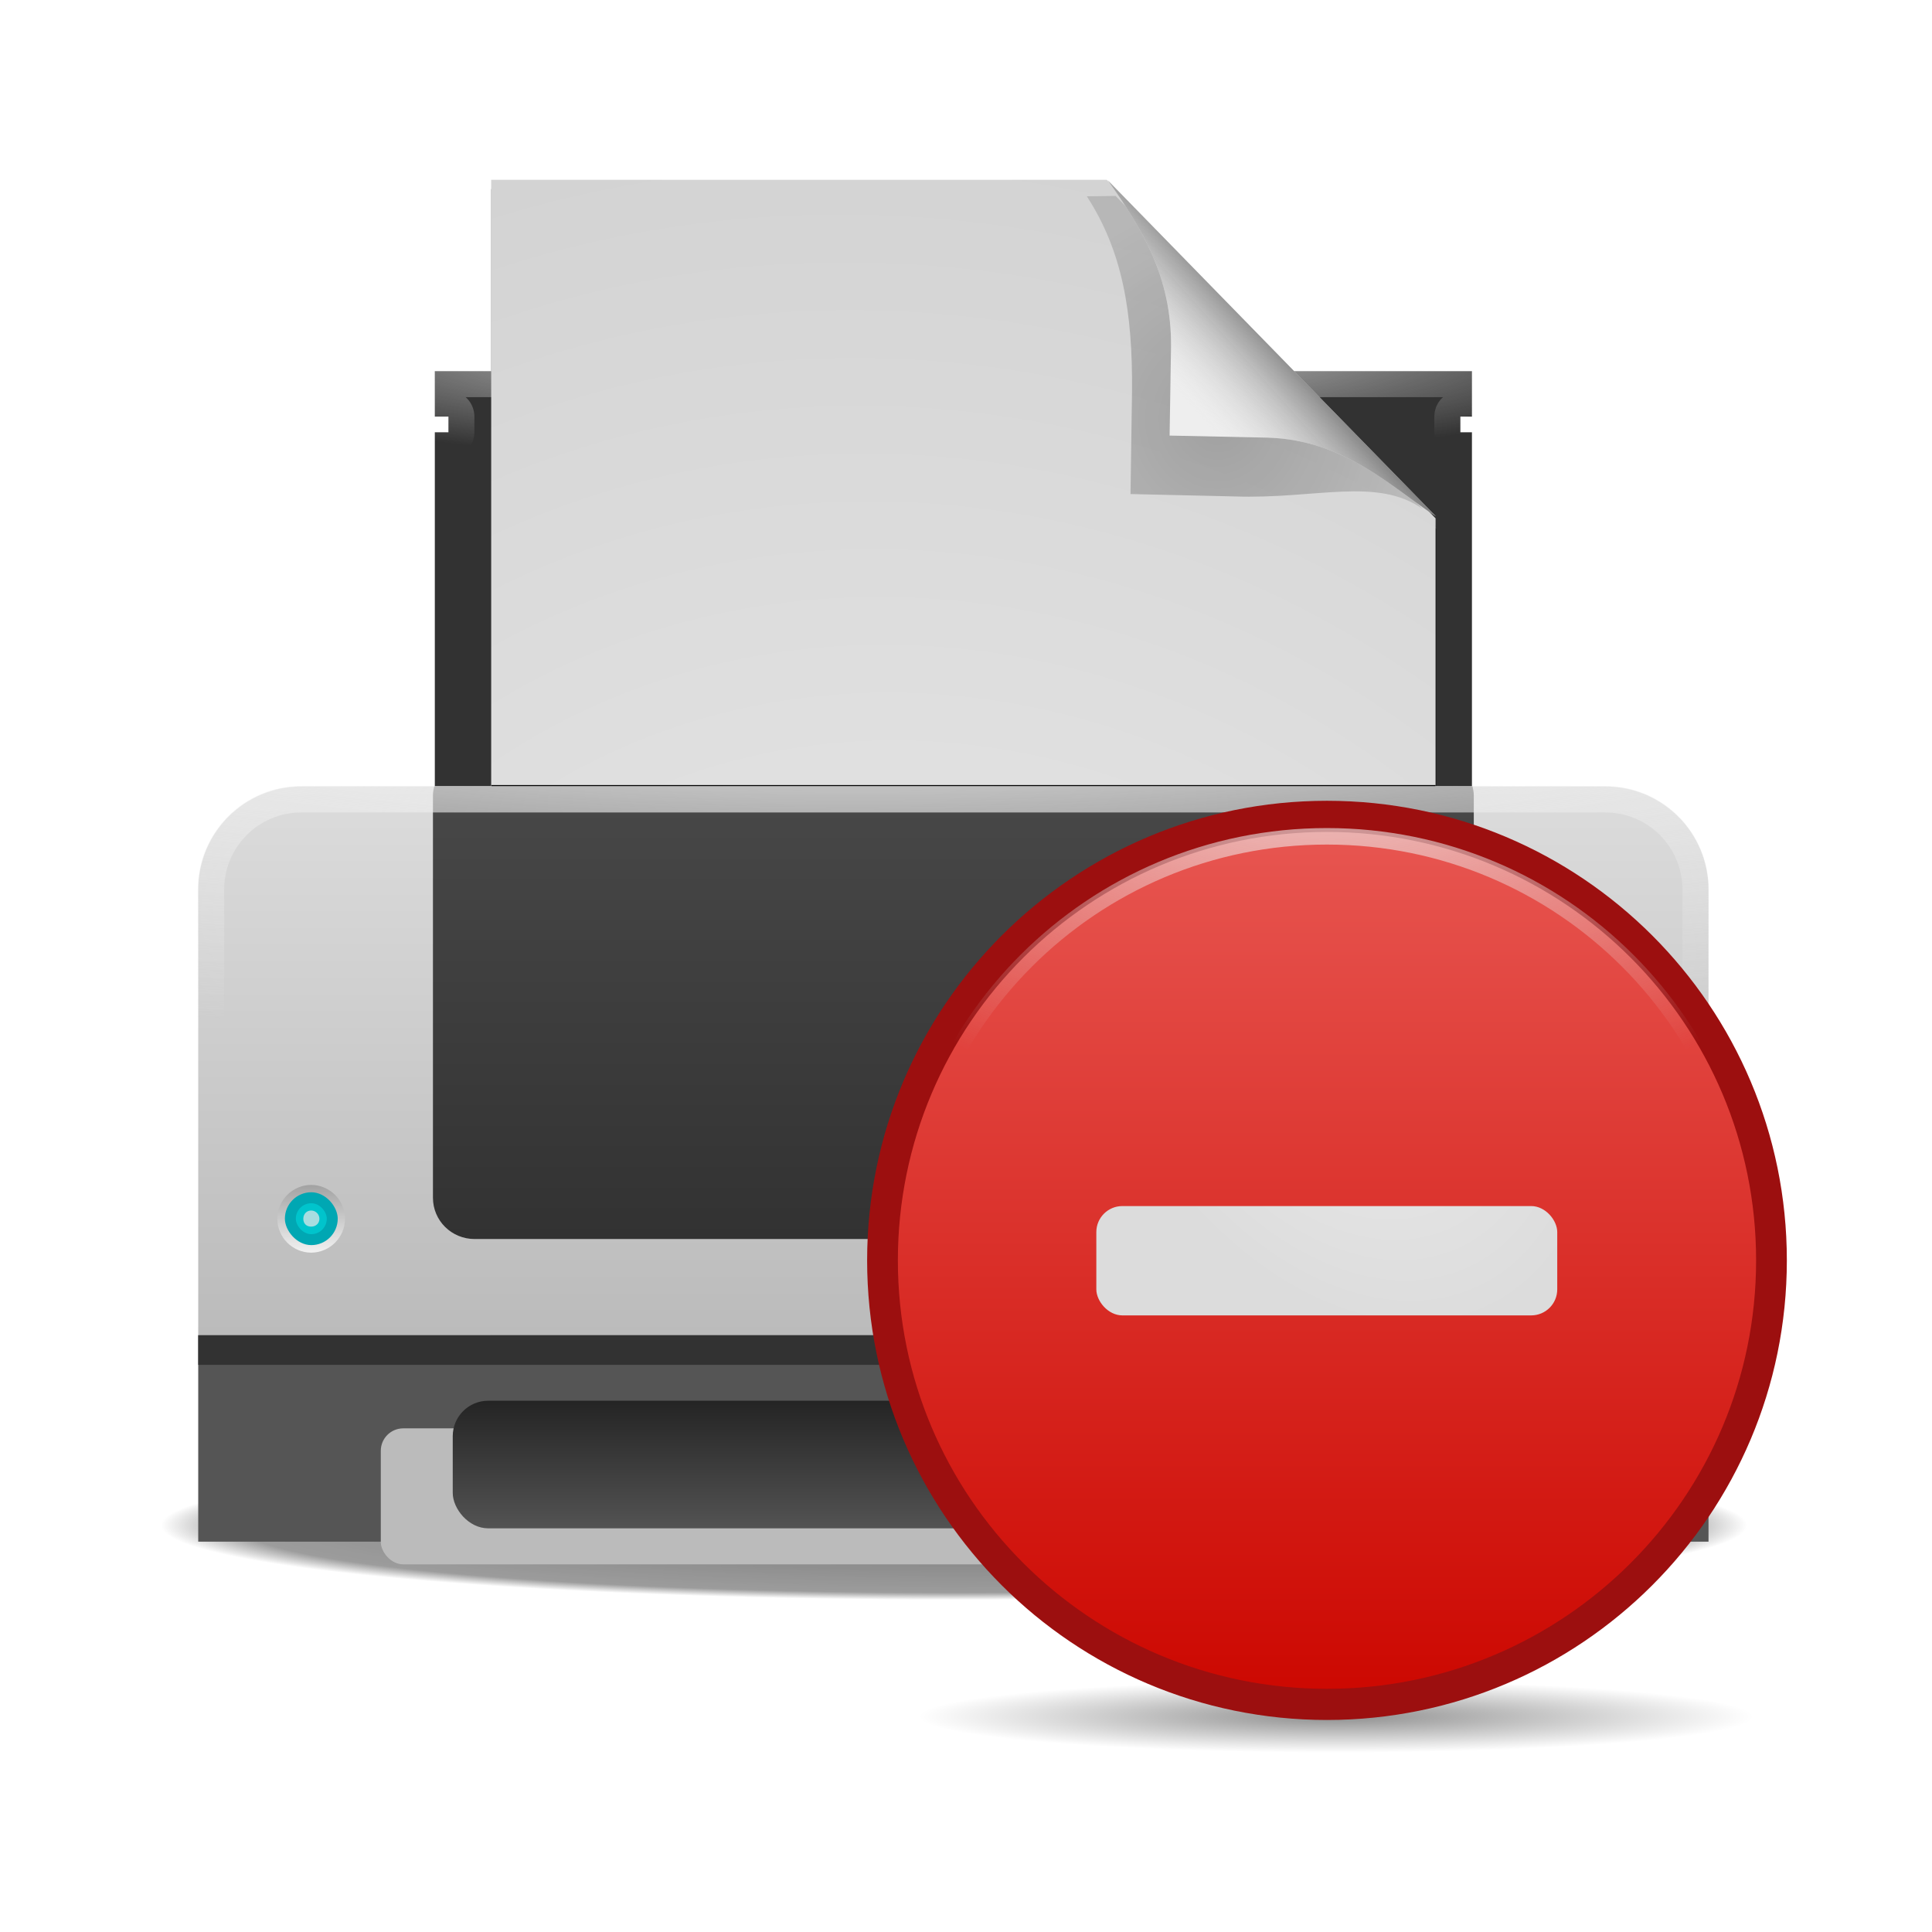 <svg:svg xmlns:ns1="http://www.w3.org/1999/xlink" xmlns:svg="http://www.w3.org/2000/svg" height="146.233" viewBox="-8.218 -4.622 146.233 146.233" width="146.233">
 <svg:defs id="0">
  <svg:linearGradient id="J">
   <svg:stop id="12" stop-color="#eee" />
   <svg:stop id="13" offset="1" stop-color="#eee" stop-opacity="0" />
  </svg:linearGradient>
  <svg:linearGradient id="K">
   <svg:stop id="14" />
   <svg:stop id="15" offset="0.902" stop-opacity="0.731" />
   <svg:stop id="16" offset="1" stop-opacity="0" />
  </svg:linearGradient>
  <svg:linearGradient id="L">
   <svg:stop id="17" stop-color="#323232" />
   <svg:stop id="18" offset="1" stop-color="#484848" />
  </svg:linearGradient>
  <svg:linearGradient id="M">
   <svg:stop id="19" stop-color="#bbb" />
   <svg:stop id="1A" offset="1" stop-color="#dcdcdc" />
  </svg:linearGradient>
  <svg:linearGradient id="N">
   <svg:stop id="1B" stop-color="#242424" />
   <svg:stop id="1C" offset="1" stop-color="#535353" />
  </svg:linearGradient>
  <svg:linearGradient id="O">
   <svg:stop id="1D" stop-color="#a2a2a2" />
   <svg:stop id="1E" offset="1" stop-color="#f2f2f2" />
  </svg:linearGradient>
  <svg:filter id="P">
   <svg:feGaussianBlur id="1F" stdDeviation="2.586" />
  </svg:filter>
  <svg:filter height="1.29" id="Q" width="1.294" x="-0.147" y="-0.145">
   <svg:feGaussianBlur id="1G" stdDeviation="1.819" />
  </svg:filter>
  <svg:linearGradient id="R">
   <svg:stop id="1H" />
   <svg:stop id="1I" offset="1" stop-color="#ddd" stop-opacity="0" />
  </svg:linearGradient>
  <svg:linearGradient id="S">
   <svg:stop id="1J" />
   <svg:stop id="1K" offset="1" stop-opacity="0.536" />
  </svg:linearGradient>
  <svg:linearGradient id="T">
   <svg:stop id="1L" stop-color="#eee" />
   <svg:stop id="1M" offset="1" stop-color="#d2d2d2" />
  </svg:linearGradient>
  <svg:filter id="U">
   <svg:feGaussianBlur id="1N" stdDeviation="0.529" />
  </svg:filter>
  <svg:filter height="2.207" id="V" width="1.062" x="-0.031" y="-0.603">
   <svg:feGaussianBlur id="1O" stdDeviation="1.548" />
  </svg:filter>
  <svg:radialGradient cx="63.45" cy="115" gradientTransform="matrix(1,0,0,5.128205e-2,0,109.104)" gradientUnits="userSpaceOnUse" id="W" r="60.03" ns1:href="#K" />
  <svg:radialGradient cx="89.51" cy="22.254" gradientTransform="matrix(1,0,0,0.975,0,0.439)" gradientUnits="userSpaceOnUse" id="X" r="18.279" ns1:href="#S" />
  <svg:linearGradient gradientUnits="userSpaceOnUse" id="Y" x2="0" y1="111.88" y2="117" ns1:href="#O" />
  <svg:linearGradient gradientTransform="translate(-1.104,-8.403)" gradientUnits="userSpaceOnUse" id="Z" x2="0" y1="97.56" y2="63.31" ns1:href="#L" />
  <svg:linearGradient gradientTransform="matrix(1,0,0,0.925,-1.102,-0.145)" gradientUnits="userSpaceOnUse" id="a" x2="0" y1="109.8" y2="120.24" ns1:href="#N" />
  <svg:linearGradient gradientTransform="translate(-1.026,-8.403)" gradientUnits="userSpaceOnUse" id="b" x2="0" y1="104.84" y2="63.31" ns1:href="#M" />
  <svg:linearGradient gradientTransform="matrix(0.805,0,0,0.805,12.791,6.801)" gradientUnits="userSpaceOnUse" id="c" x1="98.33" x2="86.82" y1="14.793" y2="25.1" ns1:href="#R" />
  <svg:radialGradient cx="81.79" cy="100.32" gradientTransform="matrix(1.666,-1.329,1.479,1.854,-219.889,26.593)" gradientUnits="userSpaceOnUse" id="d" r="44.42" ns1:href="#T" />
  <svg:radialGradient cx="60.27" cy="-4.631" gradientTransform="matrix(3.021,-1.591543e-2,2.3268534e-3,0.442,-123.692,51.102)" gradientUnits="userSpaceOnUse" id="e" r="57.19" ns1:href="#J" />
  <svg:radialGradient cx="60.692" cy="48.661" gradientTransform="matrix(1.509,3.2729067e-3,-5.3253408e-4,0.246,-30.565,9.063)" gradientUnits="userSpaceOnUse" id="f" r="39.28" ns1:href="#J" />
  <svg:radialGradient cx="60.05" cy="51.39" gradientTransform="matrix(-1.405,1.189,-1,-1.181,199.738,11.751)" gradientUnits="userSpaceOnUse" id="g" r="15.03" ns1:href="#i" />
  <svg:linearGradient id="h">
   <svg:stop id="1P" />
   <svg:stop id="1Q" offset="1" stop-opacity="0" />
  </svg:linearGradient>
  <svg:linearGradient id="i">
   <svg:stop id="1R" stop-color="#eee" />
   <svg:stop id="1S" offset="1" stop-color="#dcdcdc" />
  </svg:linearGradient>
  <svg:linearGradient id="j">
   <svg:stop id="1T" stop-color="#cc0700" />
   <svg:stop id="1U" offset="1" stop-color="#e85752" />
  </svg:linearGradient>
  <svg:linearGradient id="k">
   <svg:stop id="1V" stop-color="#797979" />
   <svg:stop id="1W" offset="1" stop-color="#2d2d2d" />
  </svg:linearGradient>
  <svg:linearGradient id="l">
   <svg:stop id="1X" stop-color="#fff" stop-opacity="0.732" />
   <svg:stop id="1Y" offset="1" stop-color="#323232" stop-opacity="0" />
  </svg:linearGradient>
  <svg:linearGradient id="m">
   <svg:stop id="1Z" stop-color="#437ec6" />
   <svg:stop id="1a" offset="1" stop-color="#003e81" />
  </svg:linearGradient>
  <svg:linearGradient id="n">
   <svg:stop id="1b" stop-color="#353535" />
   <svg:stop id="1c" offset="1" stop-color="#2a2a2a" />
  </svg:linearGradient>
  <svg:radialGradient cx="64.7" cy="-15.174" gradientTransform="matrix(1.533,-3.1358239e-8,2.404893e-8,1.124,-33.828,2.991)" gradientUnits="userSpaceOnUse" id="o" r="55.27" ns1:href="#J" />
  <svg:radialGradient cx="63.894" cy="117.35" gradientTransform="matrix(1,0,0,8.641975e-2,0,107.21)" gradientUnits="userSpaceOnUse" id="p" r="53.91" ns1:href="#h" />
  <svg:linearGradient id="q">
   <svg:stop id="1d" stop-color="#cc0700" />
   <svg:stop id="1e" offset="1" stop-color="#af0600" />
  </svg:linearGradient>
  <svg:radialGradient cx="-64" cy="148.57" gradientTransform="matrix(0.314,-0.418,0.448,0.574,-139.678,-180.514)" gradientUnits="userSpaceOnUse" id="r" r="38.946" ns1:href="#i" />
  <svg:linearGradient gradientUnits="userSpaceOnUse" id="s" x2="0" y1="120.54" y2="8.707" ns1:href="#j" />
 </svg:defs>
 <svg:path d="M 123.485,115.002 A 60.032,3.079 0 1 1 3.421,115.002 A 60.032,3.079 0 1 1 123.485,115.002 z" fill="url(#W)" filter="url(#V)" id="1" opacity="0.729" transform="matrix(1,0,0,1.833,0.547,-99.967)" />
 <svg:path d="M 24.693,23.472 L 24.693,26.91 L 25.724,26.91 L 25.724,28.097 L 24.693,28.097 L 24.693,87.91 L 103.193,87.91 L 103.193,34.691 L 103.193,28.191 L 103.193,28.097 L 102.318,28.097 L 102.318,26.91 L 103.193,26.91 L 103.193,26.879 L 103.193,25.535 L 103.193,23.472 L 24.693,23.472 L 24.693,23.472 z" fill="#323232" id="2" />
 <svg:path d="M 20.094,4.119 L 20.094,122.118 L 108.938,122.118 L 108.938,35.962 L 108.344,35.337 C 108.554,35.482 108.761,35.639 108.969,35.775 L 78.094,4.15 C 78.15,4.229 78.194,4.32 78.25,4.4 L 78,4.119 L 20.094,4.119 L 20.094,4.119 z" filter="url(#P)" id="3" opacity="0.809" transform="matrix(0.805,0,0,0.808,12.791,6.362)" />
 <svg:path d="M 25.656,24.438 L 25.656,25.938 L 25.719,25.938 C 26.253,25.939 26.686,26.372 26.688,26.906 L 26.688,28.094 C 26.686,28.628 26.253,29.061 25.719,29.062 L 25.656,29.062 L 25.656,86.938 L 102.219,86.938 L 102.219,34.688 L 102.219,29.062 C 101.721,29.013 101.343,28.594 101.344,28.094 L 101.344,26.906 C 101.343,26.406 101.721,25.987 102.219,25.938 L 102.219,25.531 L 102.219,24.438 L 25.656,24.438 z" fill="none" id="4" stroke="url(#f)" stroke-width="2" />
 <svg:path d="M 28.958,8.989 L 28.958,103.93 L 100.441,103.93 L 100.441,34.61 L 75.549,8.989 L 28.958,8.989 L 28.958,8.989 z" fill="url(#d)" id="5" />
 <svg:path d="M 81.698,28.31 L 81.833,19.959 C 81.901,13.359 80.956,8.411 77.786,3.947 L 80.362,3.916 L 107.863,29.531 C 103.795,26.885 98.242,28.74 91.001,28.505 L 81.698,28.31 L 81.698,28.31 z" fill="url(#X)" filter="url(#Q)" id="6" opacity="0.505" transform="matrix(0.845,0,0,0.925,8.315,6.586)" />
 <svg:path d="M 80.309,28.347 L 80.418,21.628 C 80.473,16.318 78.179,12.613 75.628,9.021 L 100.475,34.468 C 97.202,32.34 93.62,28.693 87.794,28.504 L 80.309,28.347 L 80.309,28.347 z" fill="#eee" id="7" />
 <svg:path d="M 80.309,28.347 L 80.418,21.628 C 80.473,16.318 78.179,12.613 75.628,9.021 L 100.475,34.468 C 97.202,32.34 93.62,28.693 87.794,28.504 L 80.309,28.347 L 80.309,28.347 z" fill="url(#c)" id="8" />
 <svg:path d="M 14.599,54.91 C 10.276,54.91 6.786,58.399 6.786,62.722 L 6.786,96.441 L 121.099,96.441 L 121.099,62.722 C 121.099,58.399 117.609,54.91 113.286,54.91 L 14.599,54.91 z" fill="url(#b)" id="9" />
 <svg:path d="M 6.786,96.441 L 6.786,112.066 L 121.099,112.066 L 121.099,96.441 L 6.786,96.441 L 6.786,96.441 z" fill="#555" id="A" />
 <svg:path d="M 6.786,96.441 L 6.786,98.683 L 121.099,98.683 L 121.099,96.441 L 6.786,96.441 L 6.786,96.441 z" fill="#323232" id="B" />
 <svg:rect fill="#bbb" height="10.294" id="C" rx="1.7" width="86.68" x="20.604" y="103.49" />
 <svg:rect fill="url(#a)" height="9.658" id="D" rx="2.682" width="75.79" x="26.05" y="101.4" />
 <svg:path d="M 30,63.312 L 30,97.562 L 101.281,97.562 C 101.347,97.562 101.404,97.535 101.469,97.531 L 101.469,63.312 L 30,63.312 L 30,63.312 z" filter="url(#U)" id="E" transform="matrix(1,0,0,0.902,-1.026,-2.309)" />
 <svg:path d="M 24.646,54.91 C 24.594,55.136 24.552,55.356 24.552,55.597 L 24.552,86.035 C 24.552,87.776 25.967,89.16 27.708,89.16 L 100.177,89.16 C 101.918,89.16 103.333,87.776 103.333,86.035 L 103.333,55.597 C 103.333,55.356 103.291,55.136 103.239,54.91 L 24.646,54.91 L 24.646,54.91 z" fill="url(#Z)" id="F" />
 <svg:g id="G" transform="translate(-2.416,-26.81)">
  <svg:path d="M 17.75,111.875 C 16.345,111.875 15.188,113.032 15.188,114.438 C 15.188,115.843 16.345,117 17.75,117 C 19.155,117 20.312,115.843 20.312,114.438 C 20.312,113.032 19.155,111.875 17.75,111.875 z" fill="url(#Y)" id="t" />
  <svg:rect fill="#00a7b3" height="4" id="u" rx="2" width="4" x="15.761" y="112.43" />
  <svg:rect fill="#00c4cc" height="2.342" id="v" rx="1.171" width="2.342" x="16.59" y="113.26" />
  <svg:path d="M 17.75,113.812 C 17.408,113.812 17.156,114.077 17.156,114.438 C 17.156,114.798 17.39,115.031 17.75,115.031 C 18.11,115.031 18.375,114.78 18.375,114.438 C 18.375,114.095 18.092,113.812 17.75,113.812 z" fill="#a8dde0" id="w" />
 </svg:g>
 <svg:path d="M 14.594,55.875 C 10.801,55.875 7.75,58.926 7.75,62.719 L 7.75,95.469 L 120.125,95.469 L 120.125,62.719 C 120.125,58.926 117.074,55.875 113.281,55.875 L 14.594,55.875 z" fill="none" id="H" stroke="url(#e)" stroke-width="2" />
 <svg:g id="I" transform="translate(-1,3.1507463e-7)">
  <svg:path d="m 117.804,117.351 c 0,2.573 -24.136,4.659 -53.91,4.659 -29.774,0 -53.91,-2.086 -53.91,-4.659 0,-2.573 24.136,-4.659 53.91,-4.659 29.774,0 53.91,2.086 53.91,4.659 z" fill="url(#p)" id="x" opacity="0.443" transform="matrix(0.586,0,0,0.586,56.478,56.537)" />
  <svg:path d="m 122.089,64.626 c 0,30.883 -25.401,55.919 -56.734,55.919 -31.333,0 -56.734,-25.036 -56.734,-55.919 0,-30.883 25.401,-55.919 56.734,-55.919 31.333,0 56.734,25.036 56.734,55.919 z" fill="url(#s)" id="y" transform="matrix(0.593,0,0,0.601,54.466,51.936)" />
  <svg:path d="m 122.089,64.626 c 0,30.883 -25.401,55.919 -56.734,55.919 -31.333,0 -56.734,-25.036 -56.734,-55.919 0,-30.883 25.401,-55.919 56.734,-55.919 31.333,0 56.734,25.036 56.734,55.919 z" fill="none" id="z" stroke="#9c0f0f" stroke-width="3.924" transform="matrix(0.593,0,0,0.601,54.466,51.936)" />
  <svg:rect fill="url(#r)" height="8.275" id="10" rx="1.97" transform="scale(-1,-1)" width="34.887" x="-110.65" y="-94.94" />
  <svg:path d="m 65.344,11.219 c -29.98,0 -54.219,23.916 -54.219,53.406 0,29.491 24.239,53.406 54.219,53.406 29.98,0 54.25,-23.917 54.25,-53.406 0,-29.489 -24.27,-53.406 -54.25,-53.406 z" fill="none" id="11" stroke="url(#o)" stroke-width="2.079" transform="matrix(0.593,0,0,0.601,54.466,51.936)" />
 </svg:g>
</svg:svg>